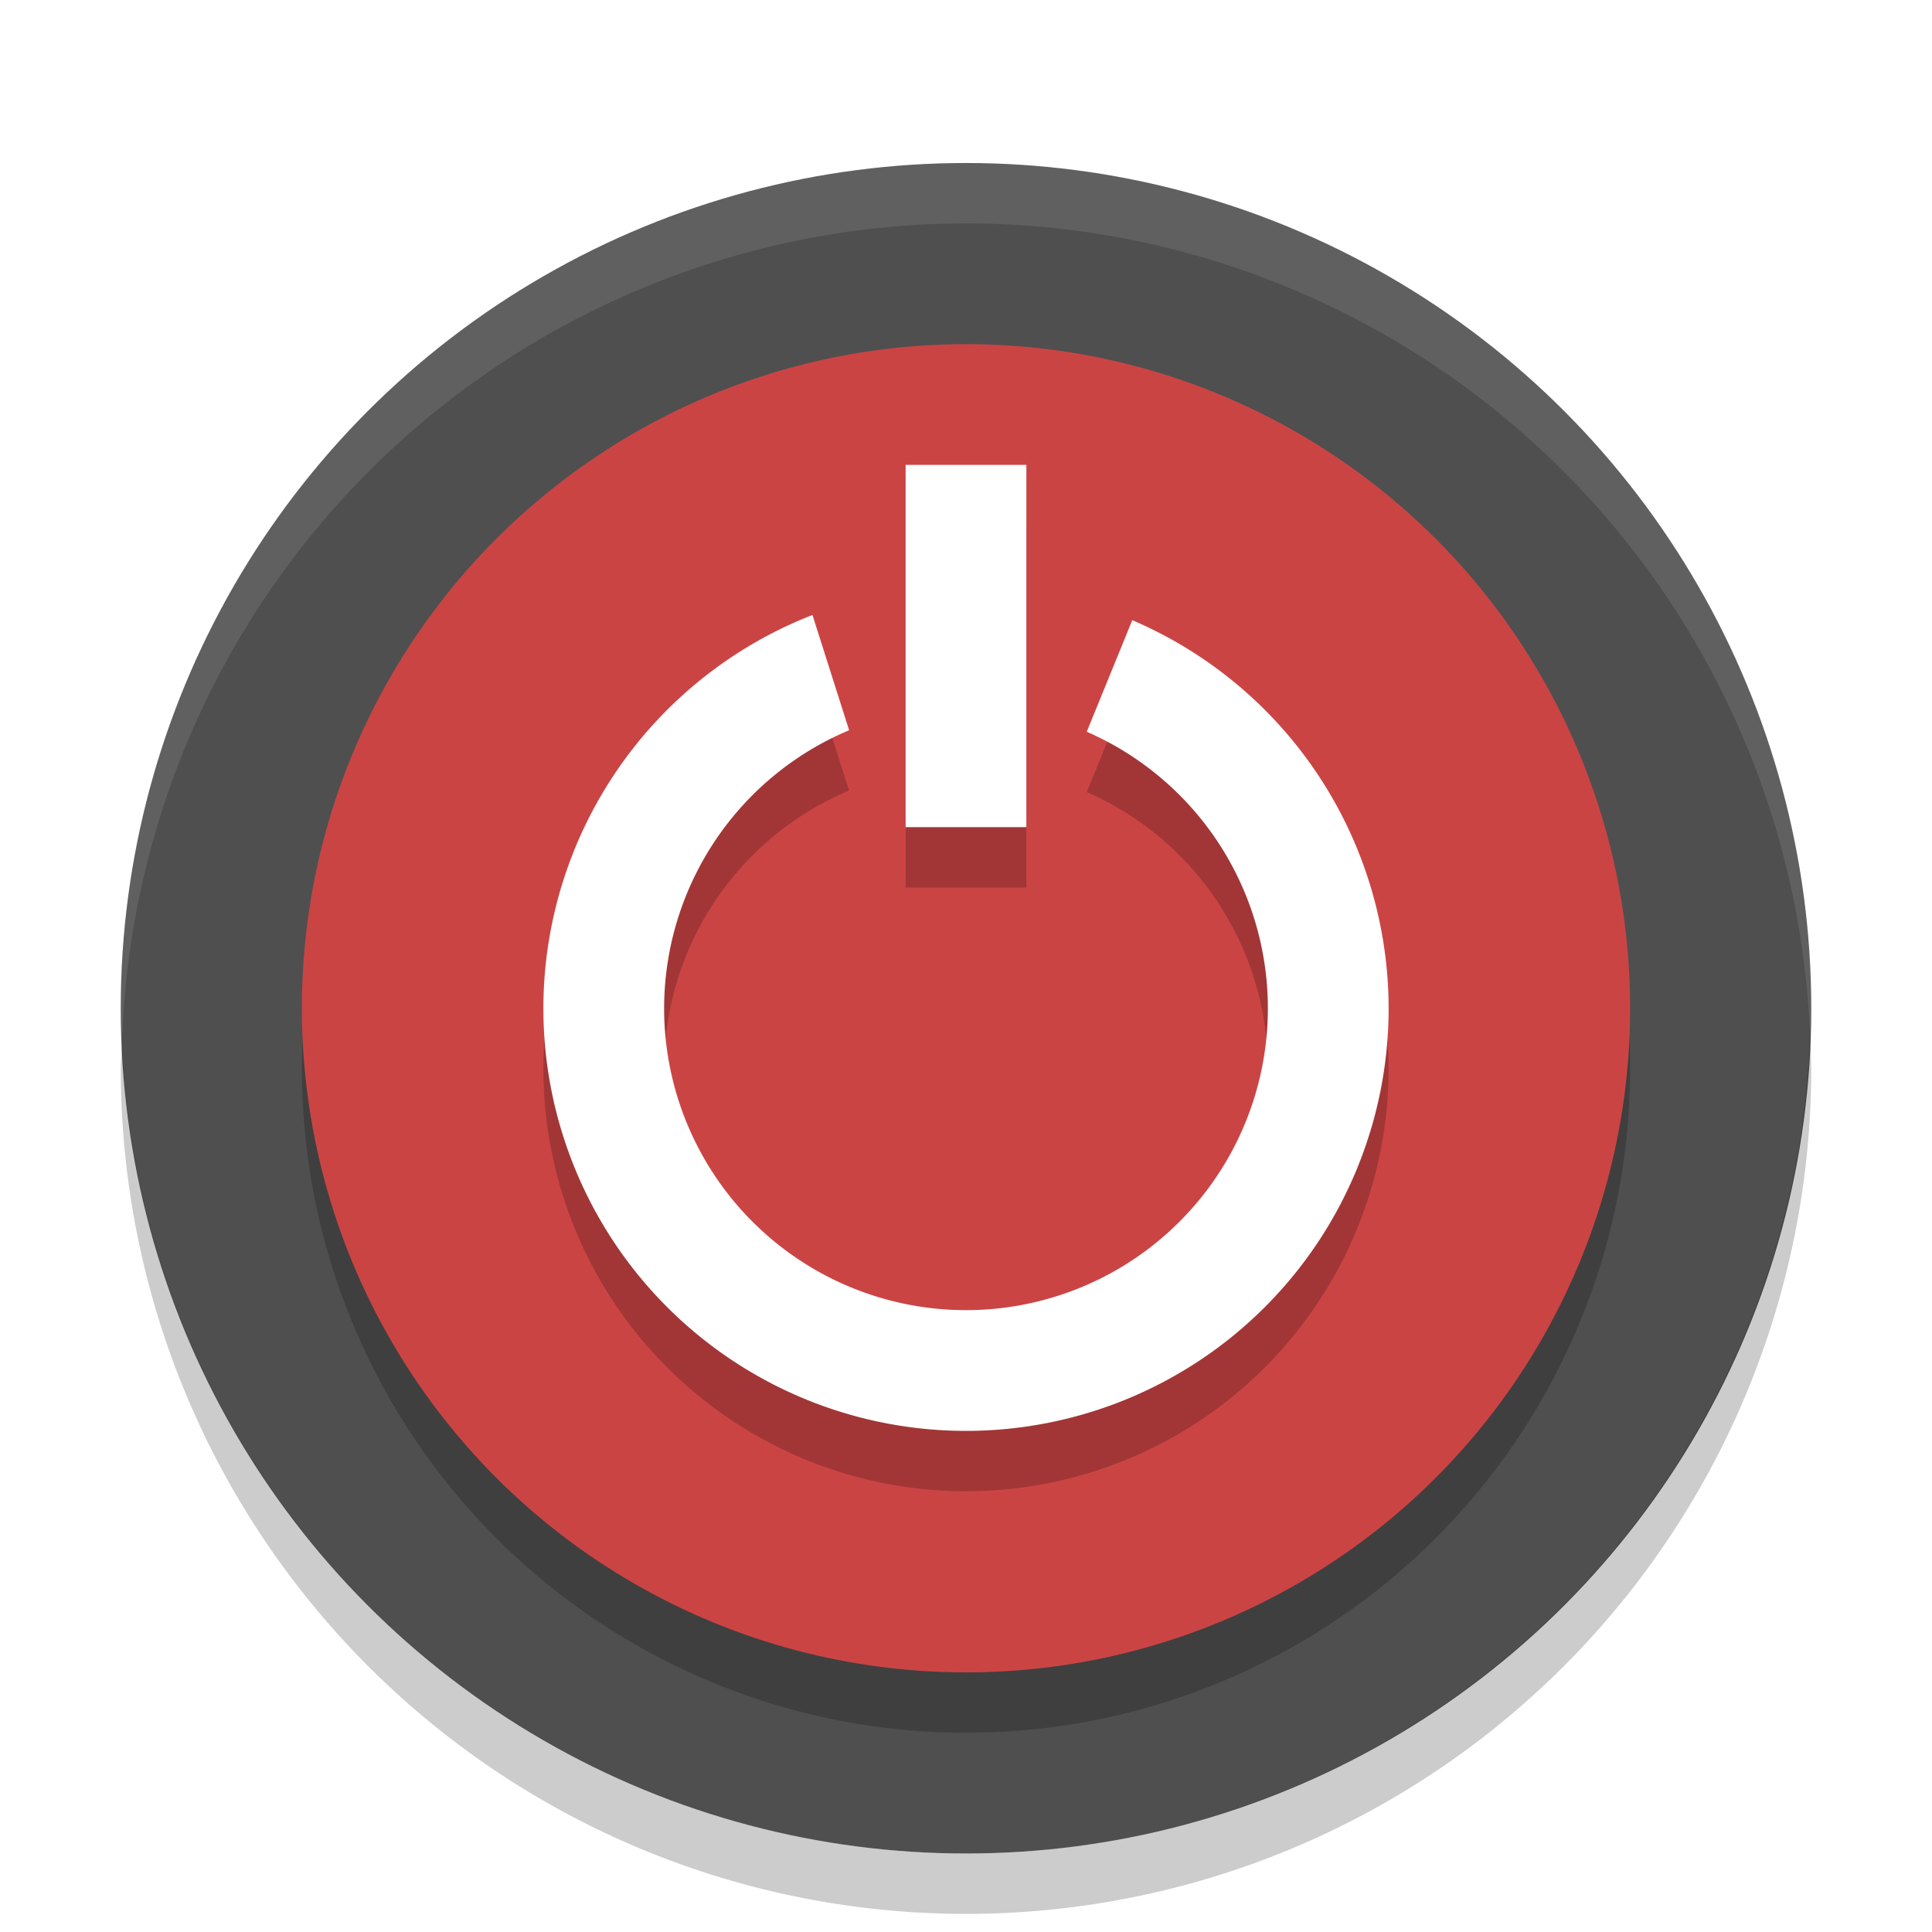 <svg width="32" height="32" version="1.1" viewBox="0 0 32 32" xmlns="http://www.w3.org/2000/svg"><defs><filter id="a" color-interpolation-filters="sRGB"><feFlood flood-color="#000" flood-opacity=".196" result="flood"/><feComposite in="flood" in2="SourceGraphic" operator="in" result="composite1"/><feGaussianBlur in="composite1" result="blur" stdDeviation=".7"/><feOffset dx="0" dy=".7" result="offset"/><feComposite in="SourceGraphic" in2="offset" result="composite2"/></filter></defs><g filter="url(#a)"><ellipse cx="16" cy="16" rx="14" ry="14" fill="#4f4f4f"/><ellipse cx="16" cy="17" rx="11" ry="11" opacity=".2"/><ellipse cx="16" cy="16" rx="11" ry="11" fill="#cb4444"/><path d="M15 8v6h2V8h-2zm2.04 2.084zm-2.335.041zm3.008.094zm-3.697.074zm4.414.146zm-4.973.047A7 7 0 0 0 9 17a7 7 0 1 0 14 0 7 7 0 0 0-4.246-6.427L18 12.42A5 5 0 0 1 21 17a5 5 0 0 1-5 5 5 5 0 0 1-5-5 5 5 0 0 1 3.064-4.606l-.607-1.908z" opacity=".2"/><path d="M15 7v6h2V7h-2zm2.04 2.084zm-2.335.041zm3.008.094zm-3.697.074zm4.414.146zm-4.973.047A6.999 6.999 0 0 0 9 16a7 7 0 1 0 14 0 7 7 0 0 0-4.246-6.428L18 11.42A5 5 0 0 1 21 16a5 5 0 0 1-5 5 5 5 0 0 1-5-5 5 5 0 0 1 3.064-4.605l-.607-1.909z" fill="#fff"/><path d="M16 2A14 14 0 0 0 2 16a14 14 0 0 0 .021.586A14 14 0 0 1 16 3a14 14 0 0 1 13.978 13.414A14 14 0 0 0 30 16 14 14 0 0 0 16 2z" fill="#fff" opacity=".1"/><path d="M29.979 16.414A14 14 0 0 1 16 30 14 14 0 0 1 2.022 16.586 14 14 0 0 0 2 17a14 14 0 0 0 14 14 14 14 0 0 0 14-14 14 14 0 0 0-.021-.586z" opacity=".2"/></g></svg>